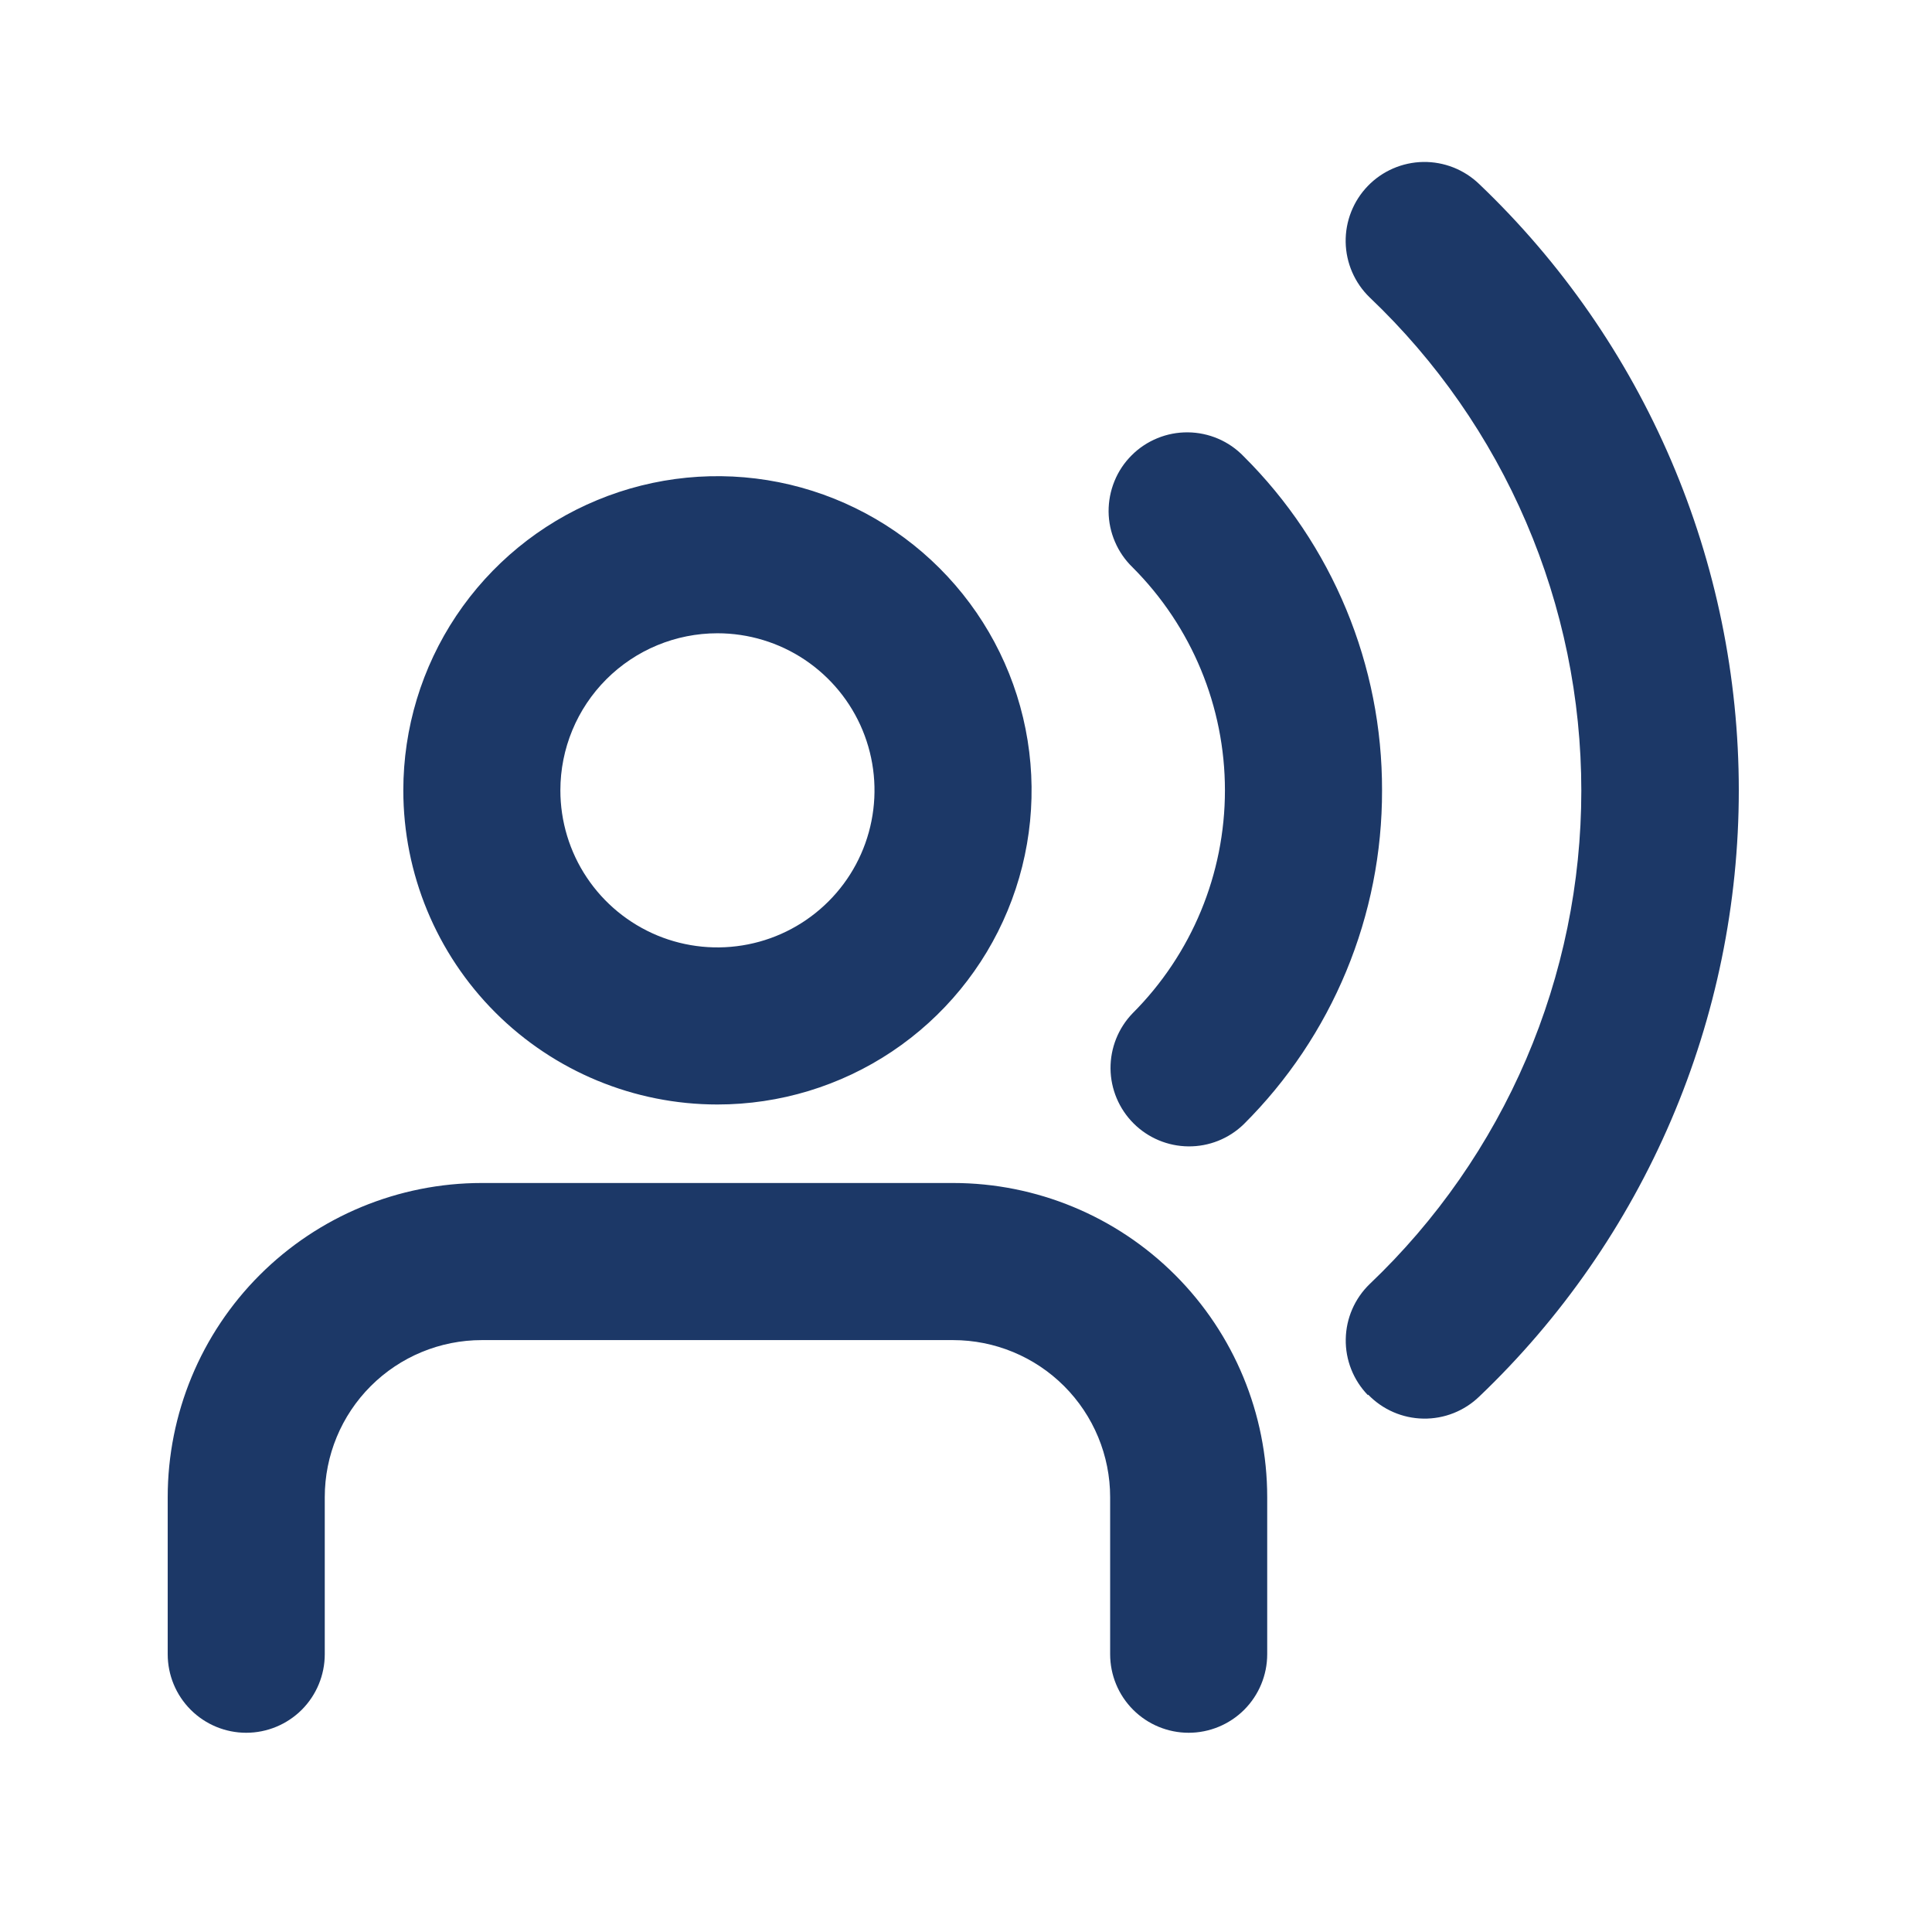 <svg width="41" height="41" viewBox="0 0 41 41" fill="none" xmlns="http://www.w3.org/2000/svg">
<path d="M15.225 23.439C16.544 23.439 17.833 23.048 18.929 22.315C20.025 21.582 20.88 20.541 21.384 19.323C21.889 18.105 22.021 16.765 21.764 15.471C21.507 14.178 20.872 12.99 19.939 12.058C19.007 11.126 17.819 10.491 16.526 10.233C15.233 9.976 13.892 10.108 12.674 10.613C11.456 11.117 10.415 11.972 9.682 13.068C8.95 14.164 8.559 15.453 8.559 16.772C8.559 18.54 9.261 20.236 10.511 21.486C11.761 22.736 13.457 23.439 15.225 23.439ZM15.225 13.439C15.884 13.439 16.529 13.634 17.077 14C17.625 14.367 18.053 14.887 18.305 15.496C18.557 16.105 18.623 16.776 18.494 17.422C18.366 18.069 18.049 18.663 17.582 19.129C17.116 19.595 16.522 19.913 15.876 20.041C15.229 20.17 14.559 20.104 13.95 19.852C13.341 19.599 12.82 19.172 12.454 18.624C12.087 18.076 11.892 17.431 11.892 16.772C11.892 15.888 12.243 15.04 12.868 14.415C13.493 13.79 14.341 13.439 15.225 13.439ZM10.225 25.105H20.225C21.993 25.105 23.689 25.808 24.939 27.058C26.189 28.308 26.892 30.004 26.892 31.772V35.105C26.892 35.547 26.716 35.971 26.404 36.284C26.091 36.596 25.667 36.772 25.225 36.772C24.783 36.772 24.359 36.596 24.047 36.284C23.734 35.971 23.559 35.547 23.559 35.105V31.772C23.559 30.888 23.207 30.04 22.582 29.415C21.957 28.79 21.109 28.439 20.225 28.439H10.225C9.341 28.439 8.493 28.79 7.868 29.415C7.243 30.04 6.892 30.888 6.892 31.772V35.105C6.892 35.547 6.716 35.971 6.404 36.284C6.091 36.596 5.667 36.772 5.225 36.772C4.783 36.772 4.359 36.596 4.047 36.284C3.734 35.971 3.559 35.547 3.559 35.105V31.772C3.559 30.004 4.261 28.308 5.511 27.058C6.761 25.808 8.457 25.105 10.225 25.105ZM29.329 16.772C29.332 18.089 29.074 19.393 28.57 20.61C28.066 21.827 27.326 22.931 26.392 23.86C26.078 24.164 25.657 24.332 25.22 24.328C24.783 24.324 24.365 24.149 24.056 23.84C23.747 23.531 23.571 23.113 23.567 22.676C23.564 22.239 23.732 21.818 24.035 21.504C25.29 20.249 25.995 18.547 25.995 16.772C25.995 14.997 25.29 13.295 24.035 12.04C23.876 11.886 23.749 11.703 23.662 11.499C23.574 11.296 23.528 11.077 23.526 10.856C23.525 10.635 23.567 10.415 23.651 10.21C23.734 10.005 23.858 9.819 24.015 9.663C24.171 9.506 24.357 9.383 24.562 9.299C24.767 9.215 24.986 9.173 25.208 9.175C25.429 9.177 25.648 9.223 25.851 9.31C26.054 9.397 26.238 9.524 26.392 9.684C27.326 10.612 28.066 11.717 28.57 12.934C29.074 14.15 29.332 15.455 29.329 16.772ZM29.027 29.605C28.72 29.287 28.551 28.861 28.559 28.419C28.566 27.977 28.749 27.556 29.067 27.249C30.486 25.899 31.616 24.275 32.388 22.476C33.16 20.676 33.558 18.738 33.558 16.78C33.558 14.822 33.16 12.884 32.388 11.085C31.616 9.285 30.486 7.661 29.067 6.312C28.748 6.004 28.565 5.581 28.557 5.138C28.55 4.694 28.719 4.266 29.027 3.947C29.335 3.628 29.758 3.445 30.201 3.437C30.645 3.43 31.073 3.599 31.392 3.907C33.133 5.567 34.518 7.563 35.465 9.775C36.412 11.986 36.9 14.366 36.9 16.772C36.9 19.177 36.412 21.558 35.465 23.769C34.518 25.98 33.133 27.977 31.392 29.637C31.074 29.944 30.647 30.113 30.205 30.105C29.763 30.098 29.343 29.915 29.035 29.597L29.027 29.605Z" fill="#1C3867"/>
</svg>
